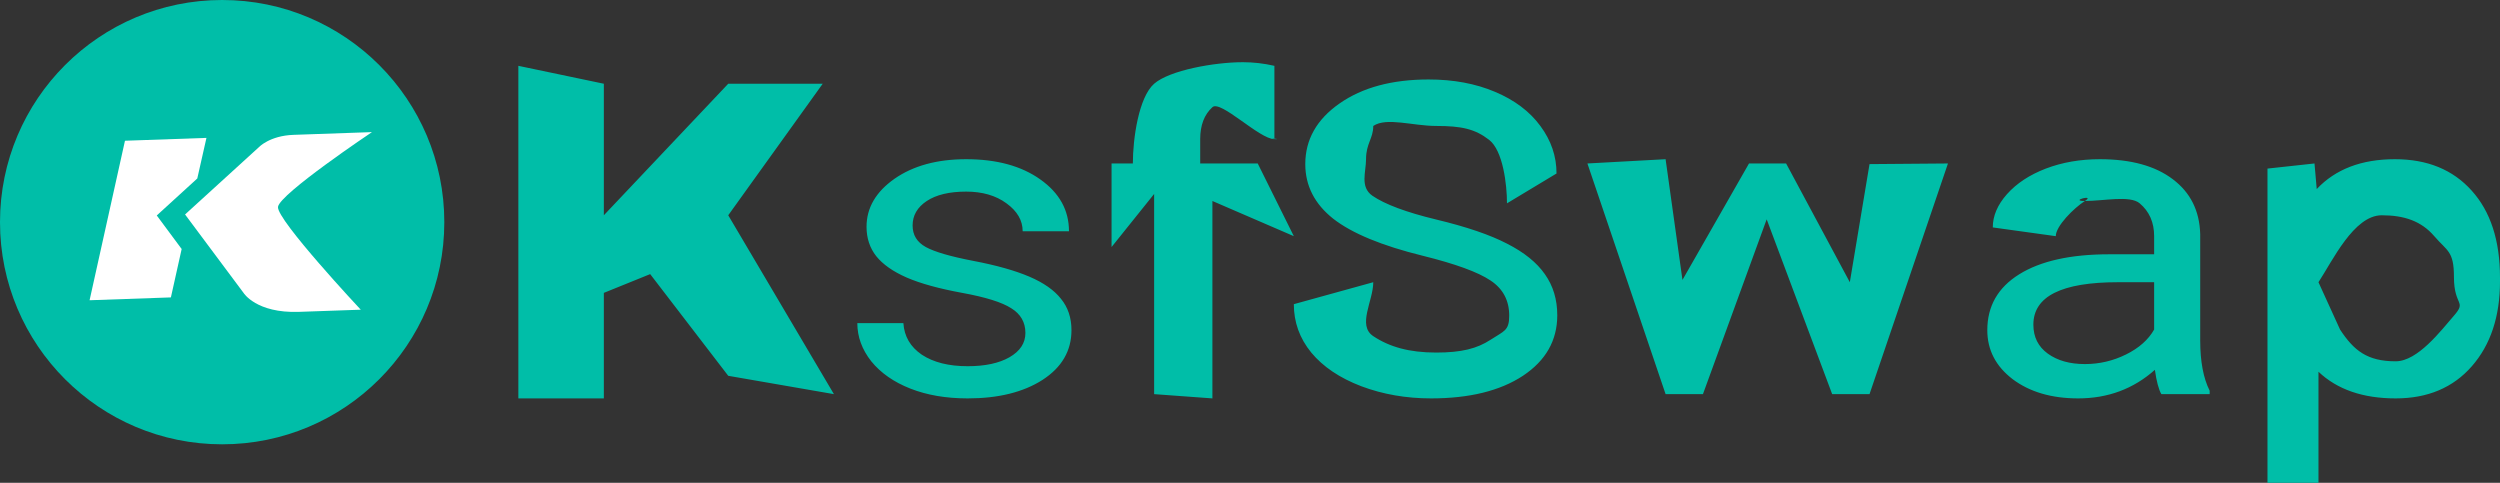 <svg xmlns="http://www.w3.org/2000/svg" width="844" height="163" viewBox="0 0 844 163" fill="none">
<rect x="0" y="0" width="844" height="163" fill="#333333" stroke="none"/>
<circel xmlns="" width="844" height="163" fill="#E5E5E5"/>
<path d="M219.5 92.54L203.857 98.873V134.499H175V88.078V22.224L203.857 28.269V72.676L245.853 28.269H277.749L245.853 72.676L281.532 133.06L245.853 126.87L219.5 92.54ZM346.177 112.404C346.177 108.805 344.58 106.022 341.385 104.055C338.247 102.04 332.727 100.313 324.824 98.873C316.979 97.434 310.73 95.707 306.078 93.691C301.483 91.676 298.064 89.277 295.823 86.494C293.637 83.711 292.544 80.401 292.544 76.562C292.544 70.181 295.682 64.783 301.959 60.368C308.292 55.954 316.362 53.747 326.17 53.747C336.481 53.747 344.832 56.026 351.22 60.584C357.665 65.143 360.888 70.972 360.888 78.073H345.252C345.252 74.427 343.431 71.284 339.788 68.645C336.201 66.006 331.662 64.687 326.17 64.687C320.509 64.687 316.082 65.742 312.887 67.853C309.693 69.965 308.096 72.724 308.096 76.13C308.096 79.345 309.581 81.768 312.551 83.399C315.522 85.031 320.874 86.59 328.607 88.078C336.397 89.565 342.702 91.34 347.522 93.403C352.341 95.467 355.9 97.962 358.198 100.888C360.552 103.767 361.728 107.294 361.728 111.468C361.728 118.426 358.478 124.015 351.977 128.238C345.476 132.412 337.042 134.499 326.674 134.499C319.388 134.499 312.944 133.396 307.339 131.189C301.735 128.981 297.336 125.911 294.141 121.976C291.003 117.994 289.434 113.699 289.434 109.093H304.986C305.266 113.556 307.339 117.106 311.206 119.745C315.129 122.336 320.285 123.632 326.674 123.632C332.558 123.632 337.266 122.624 340.797 120.609C344.383 118.546 346.177 115.811 346.177 112.404ZM389.637 133.06V65.478L375.263 83.399V55.187H389.637H382.45C382.45 46.838 384.426 32.827 389.637 28.269C394.849 23.711 410.037 21 419.564 21C423.15 21 426.709 21.408 430.24 22.224V46.982C433.21 46.982 427.606 46.55 430.24 46.982C425.196 46.982 412.054 33.643 409.308 36.186C406.562 38.681 405.189 42.28 405.189 46.982V55.187H424.608L436.797 79.729L409.308 67.853V134.499L389.637 133.06ZM480.342 86.35C466.499 82.944 456.412 78.769 450.08 73.827C443.803 68.837 440.664 62.696 440.664 55.403C440.664 47.15 444.504 40.336 452.18 34.963C459.914 29.541 469.946 26.83 482.276 26.83C490.682 26.83 498.163 28.221 504.721 31.004C511.333 33.787 516.433 37.626 520.021 42.52C523.662 47.414 525.483 52.764 525.483 58.569L508.756 68.645C508.756 62.312 507.41 50.796 502.703 47.198C497.996 43.551 493.454 42.52 484.881 42.52C476.922 42.52 468.097 39.497 463.613 42.52C463.613 46.766 461.176 48.421 461.176 53.747C461.176 58.017 459.074 63.08 463.278 66.054C467.537 68.981 474.737 71.668 484.881 74.115C495.081 76.562 503.039 79.273 508.756 82.248C514.527 85.175 518.786 88.605 521.532 92.54C524.335 96.474 525.736 101.104 525.736 106.43C525.736 114.923 521.87 121.736 514.136 126.87C506.401 131.956 496.062 134.499 483.116 134.499C474.709 134.499 466.864 133.132 459.578 130.397C452.292 127.614 446.661 123.823 442.682 119.025C438.758 114.227 436.797 108.781 436.797 102.688L463.613 95.275C463.613 101.608 458.121 109.837 463.613 113.484C469.105 117.13 475.746 119.025 484.881 119.025C493.399 119.025 498.667 117.682 503.207 114.707C507.747 111.732 509.512 111.708 509.512 106.574C509.512 101.44 507.41 97.482 503.207 94.699C499.003 91.868 491.381 89.085 480.342 86.35ZM624.5 95.275L631.151 55.403L657.631 55.187L631.151 133.06H618.542L596.433 74.043L574.913 133.06H562.304L535.908 55.187L562.304 53.747L568 94.5L590.466 55.187H602.991L624.5 95.275ZM729.674 133.06C728.777 131.524 728.049 128.79 727.488 124.855C720.259 131.285 711.628 134.499 701.596 134.499C692.63 134.499 685.26 132.34 679.487 128.022C673.772 123.656 670.914 118.138 670.914 111.468C670.914 103.36 674.5 97.074 681.674 92.612C688.903 88.102 699.047 85.847 712.105 85.847H727.236V79.729C727.236 75.075 725.611 71.38 722.361 68.645C719.11 65.862 710.201 67.853 703.867 67.853C707.622 65.454 698.32 67.853 703.867 67.853C700.112 70.253 694.031 76.322 694.031 79.729L672.763 76.778C672.763 72.892 674.36 69.149 677.554 65.55C680.804 61.904 685.177 59.025 690.669 56.914C696.216 54.803 702.297 53.747 708.91 53.747C719.391 53.747 727.6 56.002 733.541 60.512C739.48 64.975 742.564 71.14 742.788 79.009V114.851C742.788 122 743.853 127.686 745.983 131.908V133.06H729.674ZM703.867 122.912C708.743 122.912 713.365 121.832 717.736 119.673C722.108 117.514 725.275 114.707 727.236 111.252V95.275H715.047C695.992 95.275 686.465 100.049 686.465 109.597C686.465 113.771 688.09 117.034 691.341 119.385C694.591 121.736 698.766 122.912 703.867 122.912ZM844 94.987C844 106.838 840.834 116.386 834.502 123.632C828.168 130.877 819.594 134.499 808.777 134.499C797.737 134.499 789.051 131.501 782.717 125.503V163H765.5V56.914L781.373 55.187L782.13 63.823C788.462 57.106 797.261 53.747 808.526 53.747C819.453 53.747 828.084 57.274 834.417 64.327C840.806 71.38 844 81.192 844 93.763V94.987ZM828.449 93.475C828.449 84.695 826.178 84.815 821.807 79.729C817.435 74.643 811.692 72.676 804.07 72.676C794.655 72.676 787.426 88.126 782.717 95.275L790 111.252C794.652 118.354 799.193 121.976 808.777 121.976C816.23 121.976 824.077 111.612 828.449 106.574C832.877 101.488 828.449 103.456 828.449 93.475Z" fill="#00BEA8"/>
<path d="M75 150C116.421 150 150 116.421 150 75C150 33.579 116.421 0 75 0C33.579 0 0 33.579 0 75C0 116.421 33.579 150 75 150Z" fill="#00BEA8"/>
<path d="M82.243 98.903L62.477 72.405L87.381 49.708C87.381 49.708 90.991 45.808 99.105 45.525L125.576 44.6C125.576 44.6 94.385 65.459 93.847 69.852C93.365 74.2 121.793 104.555 121.793 104.555L100.903 105.284C86.517 105.787 82.243 98.903 82.243 98.903Z" fill="white"/>
<path d="M66.604 60.254L69.698 46.552L42.191 47.513L30.243 101.362L57.693 100.404L61.328 84.067L52.924 72.739L66.604 60.254Z" fill="white"/>
</svg>